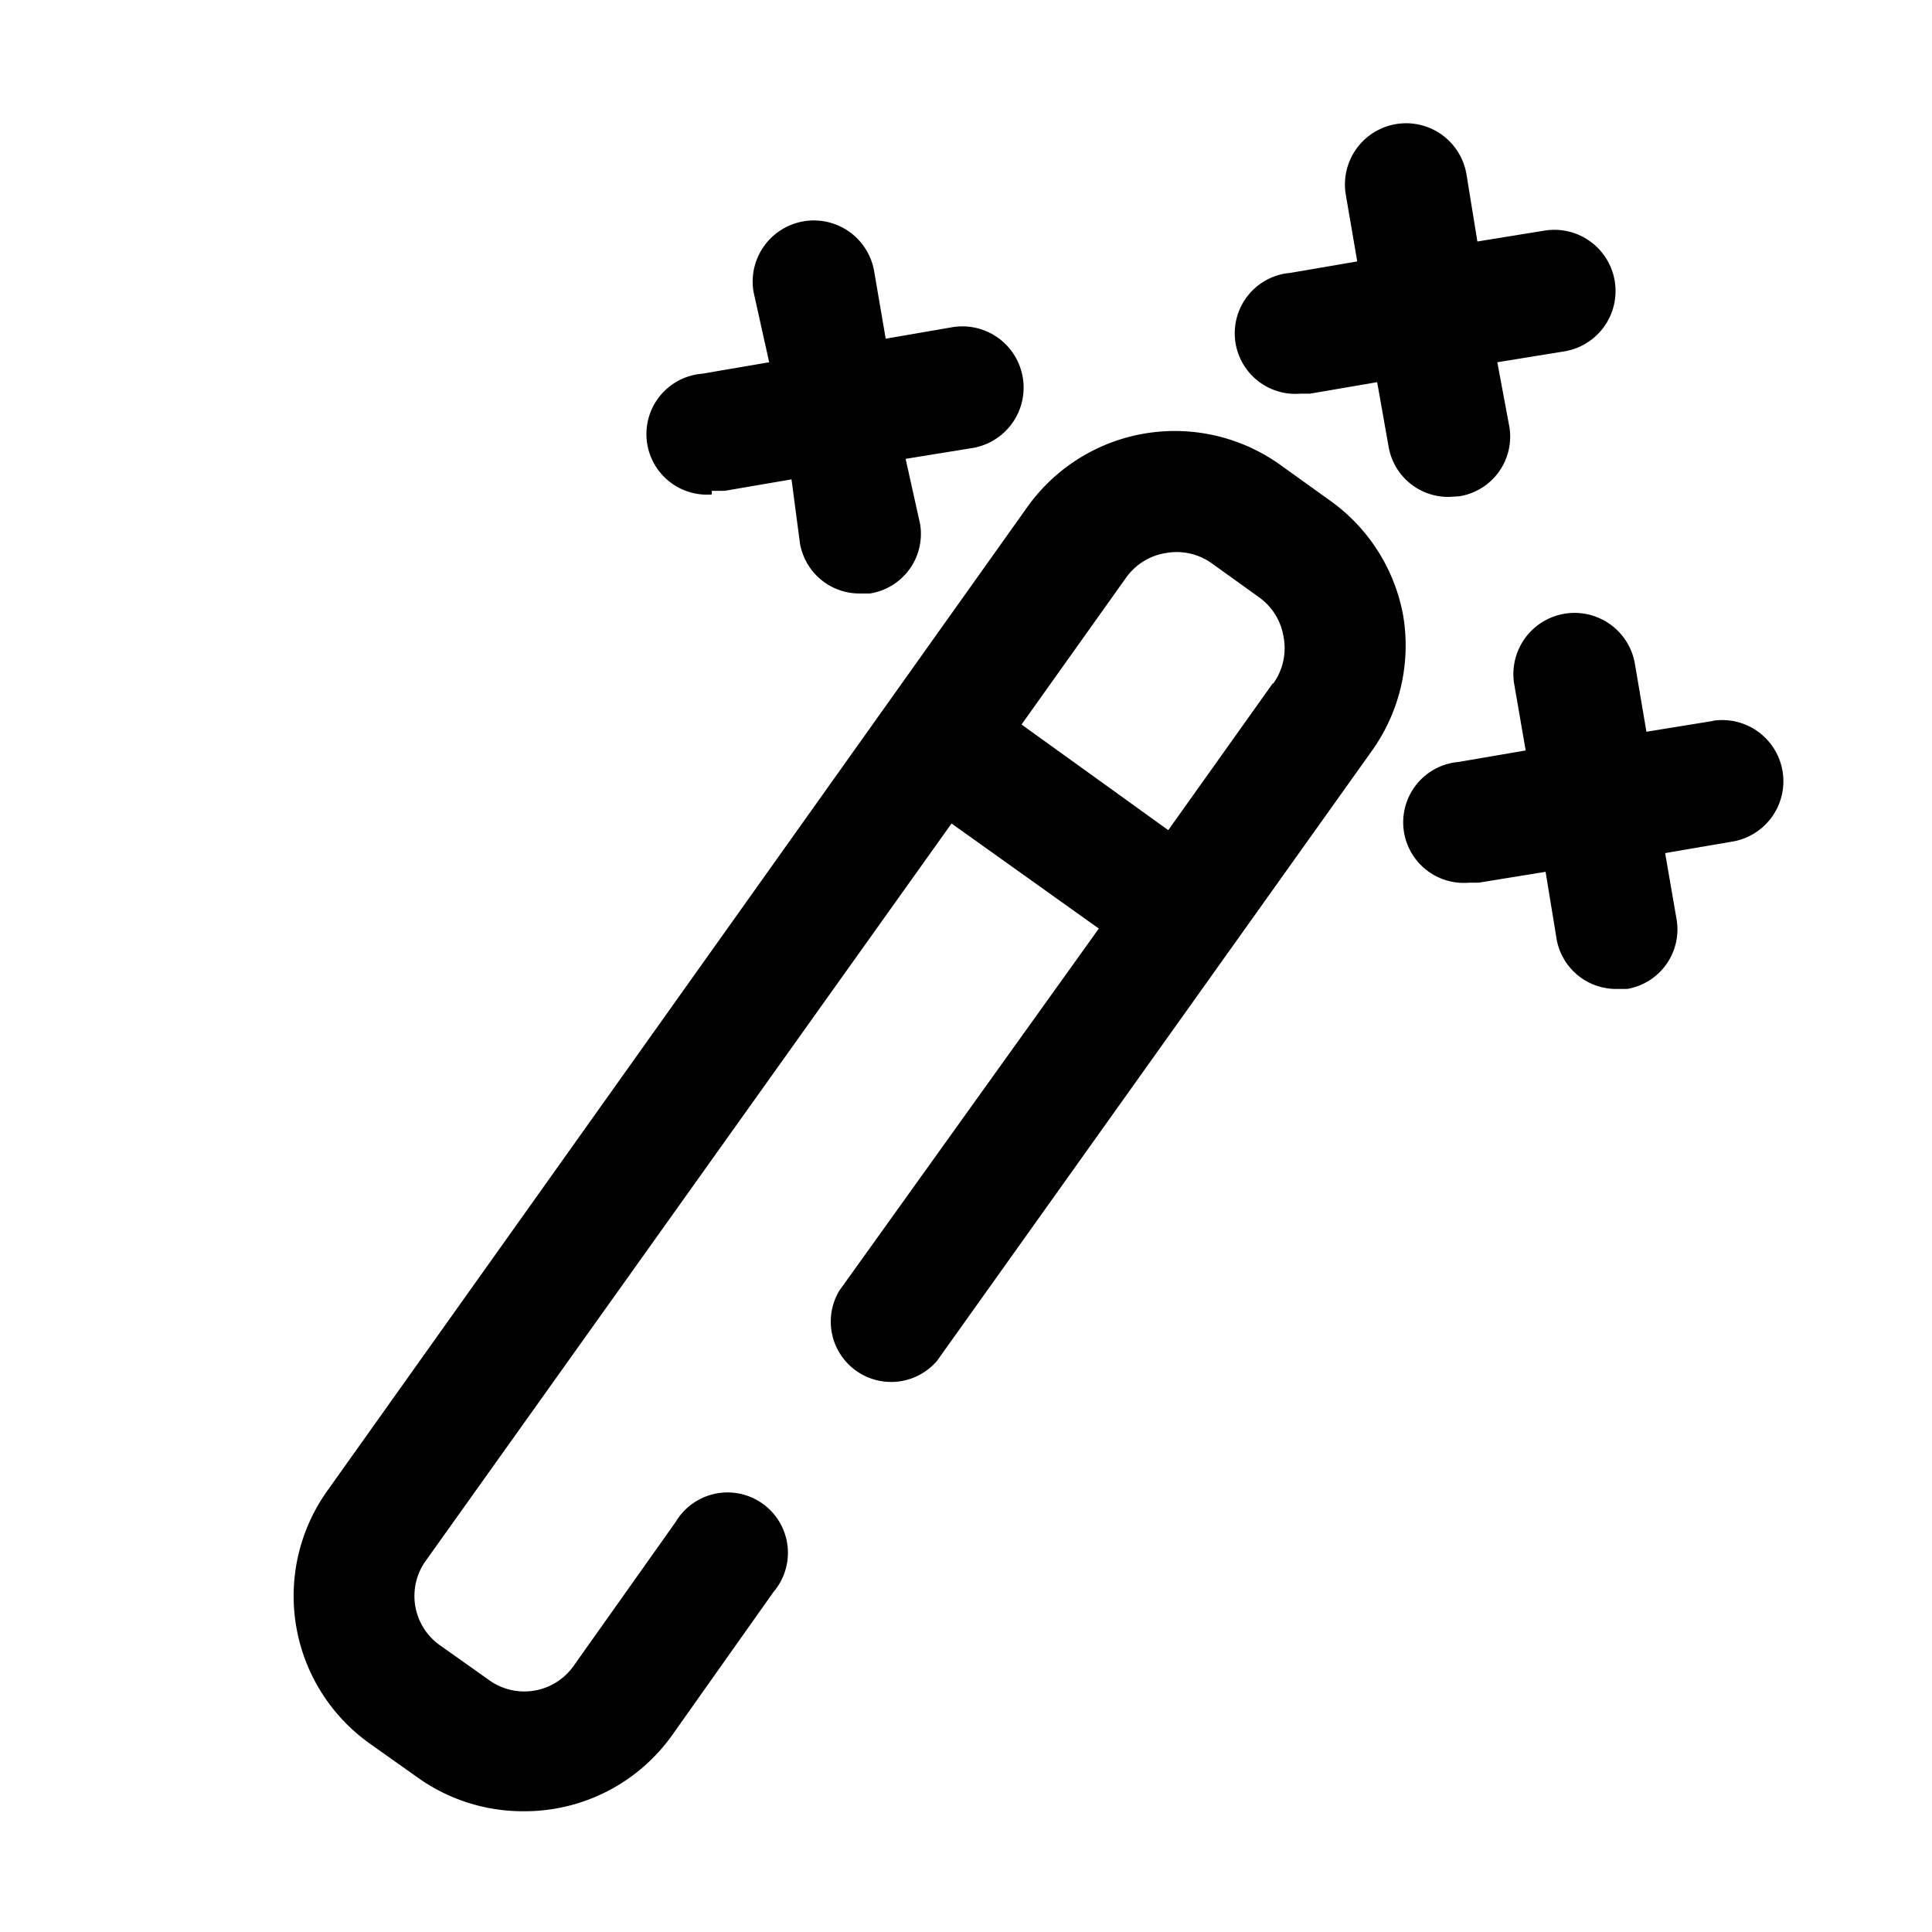 <svg xmlns="http://www.w3.org/2000/svg" viewBox="0 0 32 32"><g id="magic_wand" data-name="magic wand"><path d="M22,8.27l-.78-.56A3,3,0,0,0,17,8.42L5.43,24.68a3,3,0,0,0,.71,4.21l.79.56A3,3,0,0,0,8.67,30a3,3,0,0,0,2.47-1.27l1.67-2.36a1,1,0,1,0-1.62-1.16L9.51,27.58a1,1,0,0,1-1.42.24l-.79-.56a1,1,0,0,1-.24-1.42l8.7-12.2,2.44,1.74-4.3,6a1,1,0,0,0,1.62,1.16l7.2-10.1a3,3,0,0,0,.52-2.25A3,3,0,0,0,22,8.27Zm-.92,3.05-1.73,2.43h0L16.92,12l1.73-2.43a1,1,0,0,1,.66-.41,1,1,0,0,1,.76.17l.78.56a1,1,0,0,1,.41.66A1,1,0,0,1,21.09,11.32Z"/><path d="M24.17,8.22A1,1,0,0,0,25,7.07L24.8,6l1.11-.18a1,1,0,0,0-.33-2L24.47,4l-.18-1.11a1,1,0,0,0-2,.33l.19,1.11-1.11.19a1,1,0,0,0,.17,2h.16l1.11-.19L23,7.4a1,1,0,0,0,1,.83Z"/><path d="M11.79,8.13H12l1.11-.19L13.25,9a1,1,0,0,0,1,.83h.16a1,1,0,0,0,.83-1.15L15,7.6l1.11-.18a1,1,0,1,0-.34-2l-1.1.19-.19-1.11a1,1,0,0,0-2,.33L12.74,6l-1.11.19a1,1,0,0,0,.16,2Z"/><path d="M28.38,11.94l-1.11.18L27.08,11a1,1,0,0,0-2,.33l.19,1.1-1.11.19a1,1,0,0,0,.17,2l.16,0,1.11-.18.18,1.1a1,1,0,0,0,1,.84l.17,0a1,1,0,0,0,.82-1.15l-.19-1.1,1.11-.19a1,1,0,0,0-.33-2Z"/></g></svg>